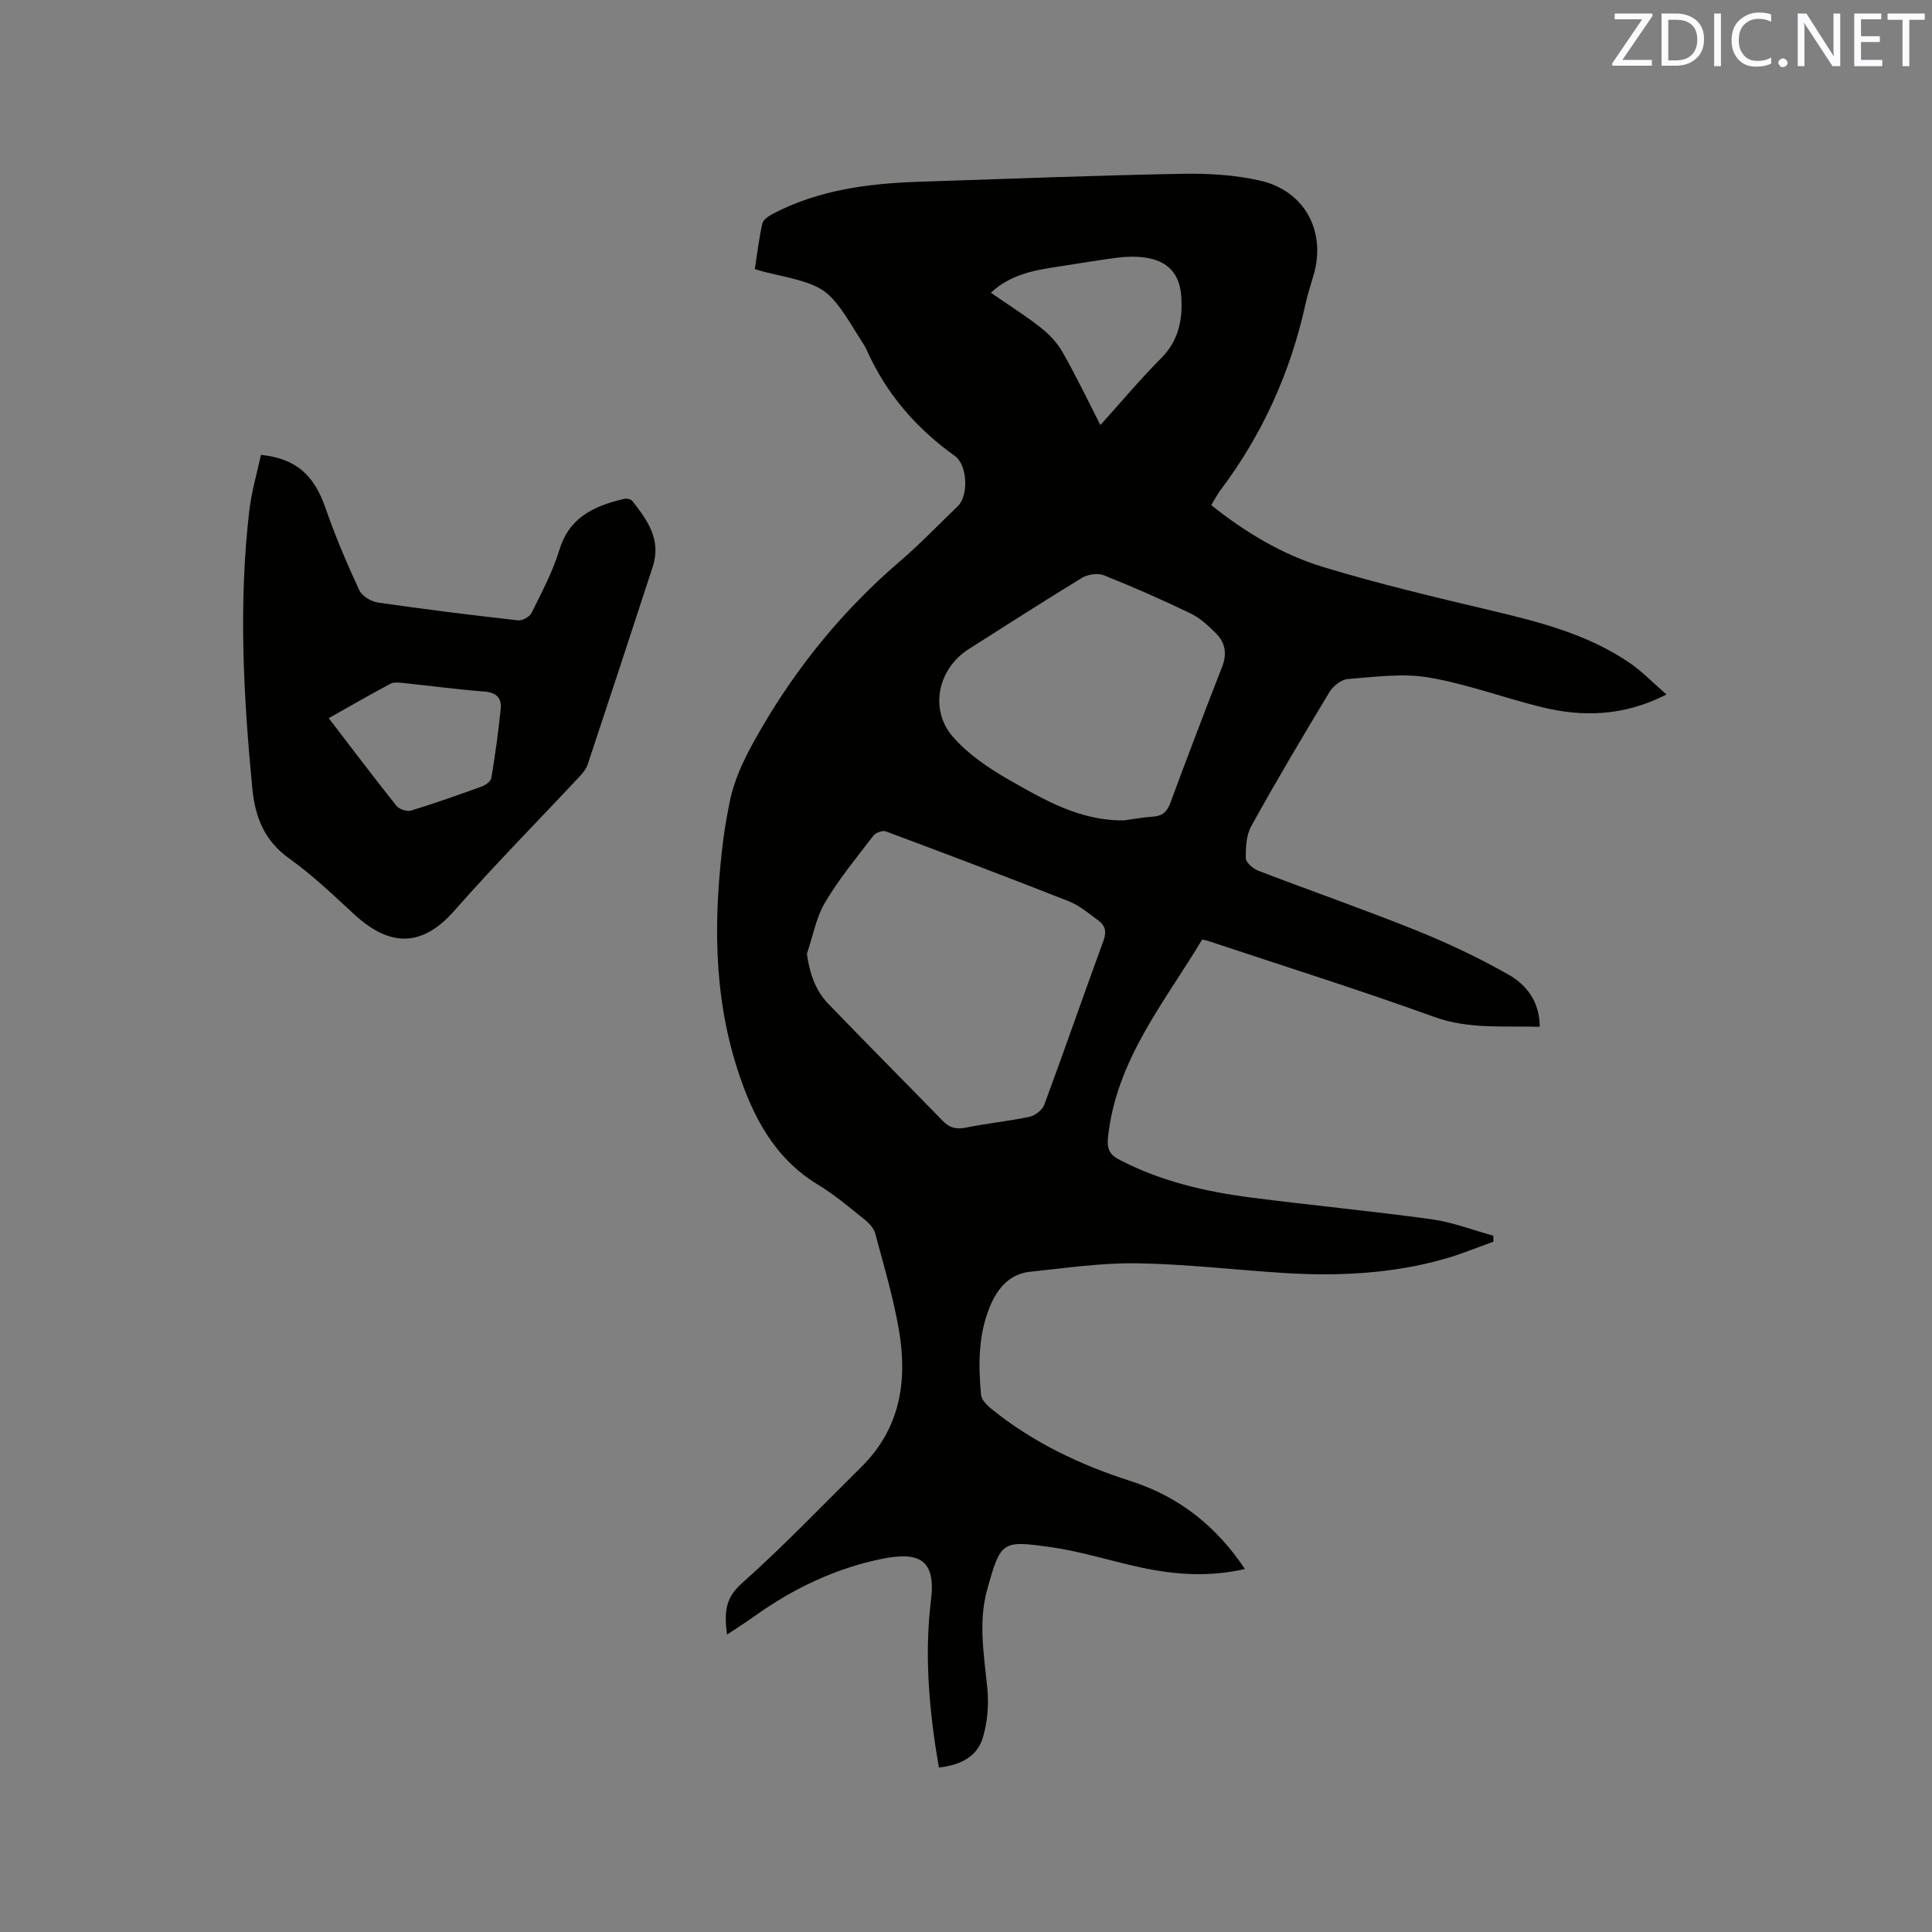 <svg enable-background="new 0 0 400 400" viewBox="0 0 400 400" xmlns="http://www.w3.org/2000/svg"><rect x="0" y="0" width="400" height="400" fill="#808080" stroke="none"/><path d="m257.75 324.85c-7.37 1.69-14.4 1.2-21.39-.29-6.31-1.35-12.52-3.36-18.88-4.25-10.02-1.4-10.29-1.3-13.11 8.86-1.88 6.76-.6 13.66.06 20.53.31 3.27.01 6.8-.91 9.95-1.21 4.19-4.81 5.8-9.14 6.3-1.87-10.94-2.9-21.65-1.87-32.49.06-.63.13-1.27.21-1.9 1.13-8.56-2.24-10.43-10.2-8.8-9.55 1.96-18.23 6.09-26.17 11.76-1.79 1.28-3.66 2.46-5.83 3.91-.52-4.25-.57-7.38 3.02-10.58 8.62-7.66 16.6-16.04 24.81-24.15 8.01-7.91 9.57-17.74 7.78-28.23-1.15-6.76-3.13-13.38-4.9-20.02-.29-1.11-1.26-2.19-2.2-2.94-3.14-2.51-6.24-5.16-9.67-7.23-9.15-5.54-13.59-14.3-16.69-23.92-5.08-15.77-4.93-31.91-2.84-48.14.3-2.31.74-4.6 1.18-6.89 1.09-5.57 3.66-10.42 6.51-15.34 7.69-13.25 17.21-24.84 28.82-34.8 4.18-3.58 8-7.59 11.97-11.4 2.25-2.16 2.01-8.51-.6-10.37-8.02-5.74-14.25-12.92-18.27-21.97-.34-.77-.85-1.47-1.29-2.19-6.81-10.99-6.81-10.99-19.45-13.86-.7-.16-1.39-.39-2.42-.68.5-3.22.86-6.36 1.55-9.43.18-.79 1.28-1.54 2.12-1.99 9.43-4.95 19.68-6.31 30.13-6.66 18.21-.61 36.42-1.31 54.64-1.66 5.36-.1 10.86.22 16.07 1.39 9.36 2.09 13.85 10.55 11.15 19.68-.57 1.93-1.2 3.85-1.63 5.81-3.1 14.16-8.92 27.06-17.64 38.65-.69.91-1.21 1.95-1.9 3.07 7.09 5.66 14.76 10.27 23.29 12.85 11.32 3.43 22.86 6.17 34.38 8.9 10.14 2.4 20.2 4.93 28.94 10.9 2.64 1.8 4.9 4.17 7.65 6.56-8.81 4.49-17.33 4.73-25.99 2.58-7.79-1.93-15.4-4.78-23.28-6.11-5.41-.92-11.16-.1-16.73.33-1.35.1-3.04 1.48-3.8 2.73-5.53 9.15-10.98 18.35-16.16 27.7-1.05 1.89-1.18 4.47-1.13 6.71.02.89 1.53 2.14 2.62 2.56 10.87 4.17 21.87 8 32.66 12.34 6.54 2.63 12.97 5.68 19.1 9.15 3.77 2.14 6.47 5.68 6.46 10.81-7.51-.23-14.66.55-21.87-2.06-15.53-5.62-31.3-10.56-46.97-15.78-.2-.07-.41-.09-1.05-.23-7.74 12.96-17.8 24.88-19.49 40.96-.26 2.49.41 3.63 2.45 4.68 8.5 4.41 17.66 6.55 27.03 7.76 12.5 1.62 25.05 2.8 37.53 4.52 4.33.6 8.51 2.23 12.76 3.4.01.41.02.82.03 1.24-3.42 1.21-6.78 2.62-10.27 3.6-10.83 3.05-21.92 3.58-33.09 2.88-10.15-.64-20.28-1.85-30.43-2.01-7.36-.11-14.76.99-22.12 1.75-4.26.44-6.73 3.4-8.28 7.06-2.49 5.93-2.48 12.21-1.89 18.46.1 1.03 1.23 2.14 2.15 2.88 8.59 6.96 18.37 11.59 28.87 14.96 9.92 3.17 17.68 9.3 23.61 18.19zm-90.69-127.38c.57 4.09 1.77 7.59 4.43 10.36 7.85 8.15 15.84 16.16 23.73 24.27 1.4 1.44 2.82 1.76 4.81 1.35 4.35-.89 8.8-1.31 13.14-2.24 1.16-.25 2.64-1.41 3.04-2.49 4.18-11.3 8.13-22.7 12.27-34.02.67-1.83.33-3.1-1.09-4.13-1.96-1.42-3.87-3.09-6.08-3.96-12.58-4.96-25.23-9.75-37.91-14.48-.67-.25-2.09.26-2.56.87-3.47 4.52-7.13 8.96-10.02 13.84-1.86 3.17-2.54 7.06-3.76 10.63zm65.67-27.62c1.98-.27 3.96-.65 5.95-.77 1.95-.12 2.94-.99 3.63-2.85 3.48-9.42 7.06-18.8 10.71-28.15 1.06-2.71.68-5.04-1.3-6.99-1.57-1.54-3.27-3.15-5.21-4.08-5.89-2.84-11.88-5.48-17.96-7.9-1.27-.51-3.35-.2-4.56.54-7.86 4.78-15.59 9.78-23.37 14.7-6.43 4.07-8.32 12.53-3.29 18.25 3.12 3.55 7.28 6.39 11.43 8.77 7.4 4.23 14.89 8.61 23.97 8.48zm-4.9-81.85c4.41-4.89 8.29-9.54 12.55-13.81 3.66-3.67 4.51-8.03 4.19-12.81-.32-4.72-2.8-7.37-7.46-8.05-1.86-.27-3.81-.22-5.68.01-4.1.51-8.17 1.23-12.25 1.85-5 .75-9.95 1.59-14.03 5.42 3.62 2.5 7.13 4.71 10.36 7.25 1.76 1.38 3.4 3.15 4.5 5.08 2.71 4.75 5.07 9.7 7.82 15.06z" fill="#010100"/><path d="m54.03 94.17c7.37.8 11.02 4.23 13.39 11.09 2 5.77 4.41 11.41 6.97 16.95.56 1.21 2.45 2.33 3.87 2.54 9.64 1.4 19.32 2.6 29.01 3.69.89.1 2.4-.75 2.8-1.57 2.1-4.26 4.37-8.52 5.75-13.04 1.89-6.18 6.33-8.93 13.44-10.55.5-.12 1.35.07 1.64.43 3.16 3.97 6.05 8.09 4.25 13.59-4.46 13.69-8.95 27.36-13.49 41.02-.32.95-1.07 1.81-1.77 2.56-8.62 9.22-17.5 18.2-25.82 27.67-6.58 7.49-13.24 7.65-20.69.79-4.37-4.02-8.69-8.17-13.5-11.6-5.18-3.69-7.07-8.63-7.64-14.53-1.85-19.13-2.86-38.28-.63-57.45.45-3.92 1.6-7.77 2.42-11.59zm14.03 54.52c4.82 6.28 9.34 12.28 14.02 18.15.57.71 2.16 1.24 3.02.98 4.95-1.51 9.83-3.24 14.7-5.01.77-.28 1.81-1.04 1.92-1.71.79-4.78 1.48-9.59 1.95-14.41.22-2.21-.98-3.33-3.44-3.52-5.58-.42-11.13-1.18-16.7-1.76-.9-.09-1.98-.23-2.71.16-4.19 2.23-8.3 4.61-12.76 7.12z" fill="#010100"/><g fill="#fbfafc"><path d="m342.2 3.2-6.3 9.2h6.1v1.2h-8.2v-.5l6.2-9.1h-5.7v-1.2h7.8v.4z"/><path d="m344 13.7v-10.9h3.1c1.6 0 3 .5 4.1 1.4 1.1 1 1.6 2.2 1.6 3.9s-.5 3-1.6 4-2.5 1.5-4.2 1.5h-3zm1.4-9.6v8.4h1.6c1.4 0 2.5-.4 3.2-1.1.8-.8 1.2-1.8 1.2-3.2s-.4-2.4-1.2-3.1-1.8-1-3.1-1z"/><path d="m356.3 2.8v10.9h-1.4v-10.9z"/><path d="m366.6 13.2c-.8.4-1.8.6-3 .6-1.6 0-2.8-.5-3.7-1.5s-1.4-2.3-1.4-3.9c0-1.7.5-3.2 1.6-4.2s2.4-1.6 4-1.6c1 0 1.9.1 2.6.4v1.5c-.8-.4-1.6-.6-2.6-.6-1.2 0-2.2.4-3 1.2s-1.1 1.9-1.1 3.3c0 1.3.4 2.3 1.1 3.1s1.6 1.1 2.8 1.1c1.1 0 2-.2 2.8-.7v1.3z"/><path d="m368.2 13c0-.3.1-.5.3-.6.2-.2.4-.3.6-.3.3 0 .5.1.7.3s.3.4.3.6-.1.5-.3.6c-.2.2-.4.3-.7.3s-.5-.1-.6-.3c-.2-.2-.3-.4-.3-.6z"/><path d="m381.1 13.7h-1.7l-5.5-8.4c-.2-.2-.3-.5-.4-.7 0 .2.1.8.1 1.5v7.6h-1.4v-10.9h1.8l5.3 8.3c.3.4.4.6.4.8 0-.3-.1-.8-.1-1.6v-7.5h1.4v10.9z"/><path d="m389.7 13.7h-5.8v-10.9h5.6v1.2h-4.2v3.5h3.9v1.2h-3.9v3.7h4.4z"/><path d="m398.4 4.1h-3.1v9.6h-1.4v-9.6h-3.1v-1.3h7.7v1.3z"/></g></svg>
